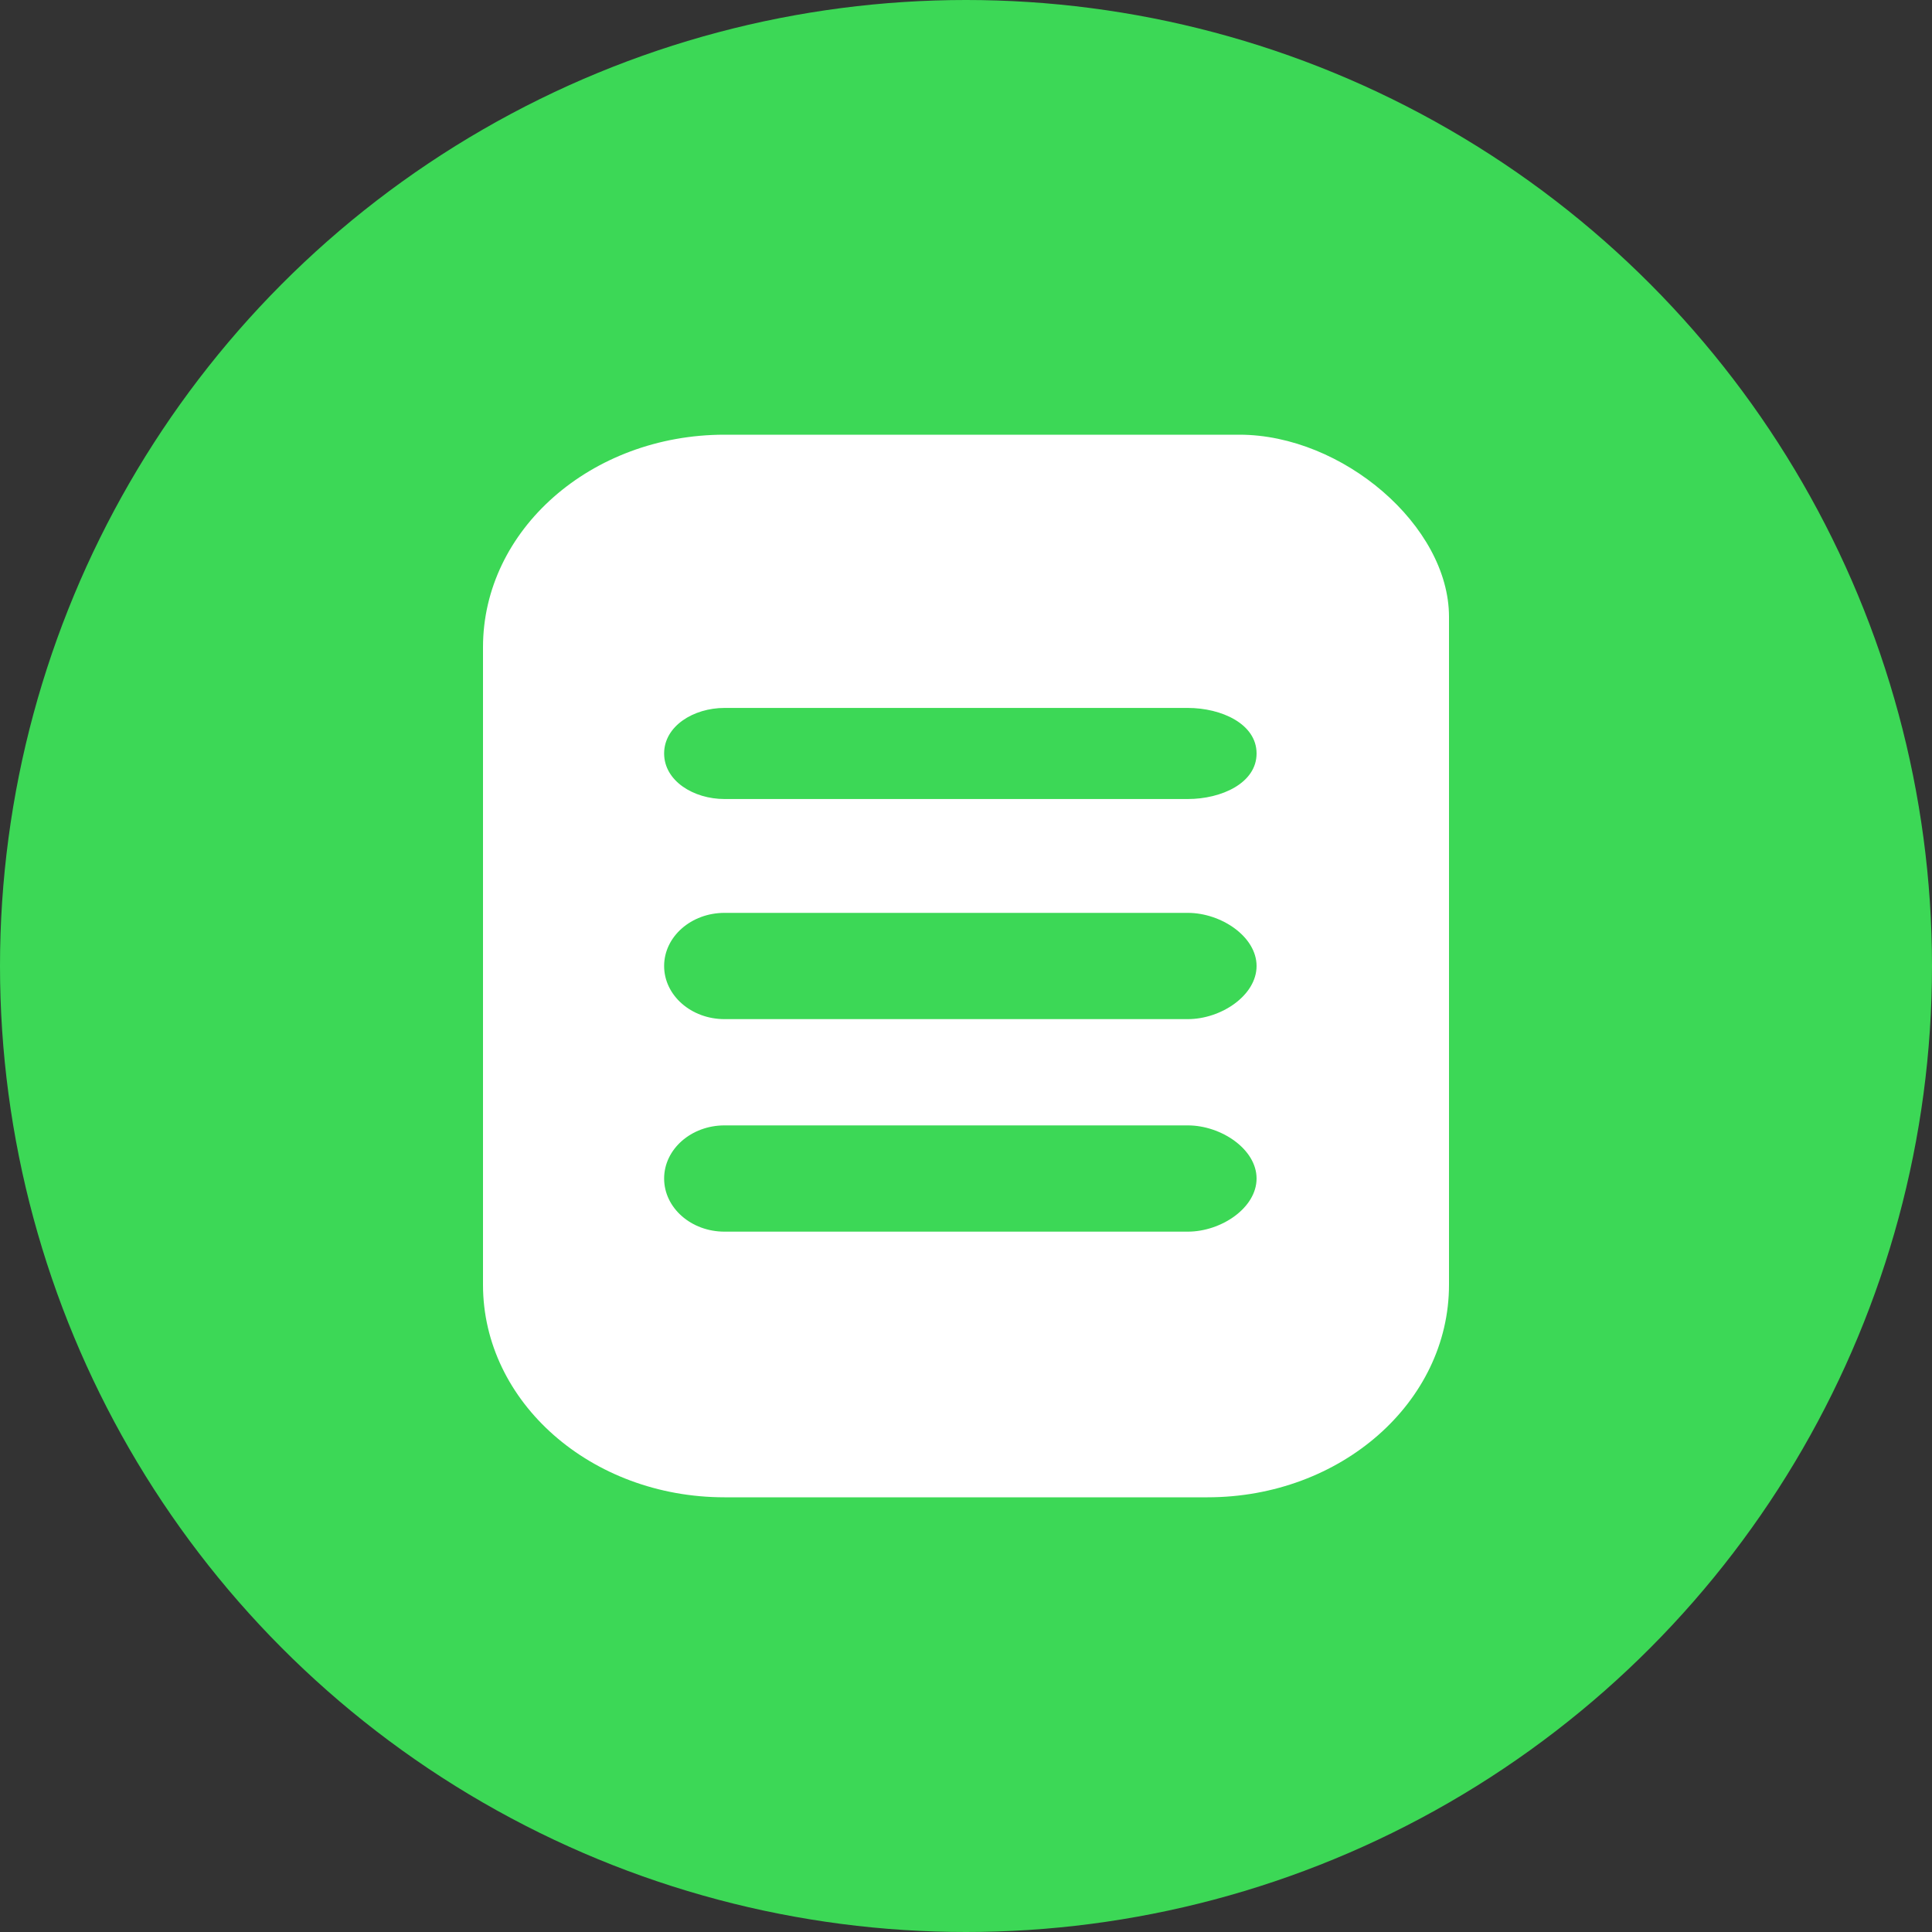 <svg width="40" height="40" viewBox="0 0 40 40" fill="none" xmlns="http://www.w3.org/2000/svg">
<rect x="0" y="0" width="40" height="40" fill="#333333" stroke="none"/>
<circle cx="20" cy="20" r="20" fill="#3CD856"/>
<path fill-rule="evenodd" clip-rule="evenodd" d="M10 13.4C10 10.97 12.239 9 15 9H22.5H25.66C27.796 9 30 10.885 30 12.771V17.8V26.6C30 29.03 27.761 31 25 31H15C12.239 31 10 29.03 10 26.6V13.4ZM13.75 15.6C13.75 15.033 14.358 14.657 15 14.657H24.592C25.287 14.657 26.016 14.986 26.016 15.6C26.016 16.214 25.287 16.543 24.592 16.543H15C14.358 16.543 13.75 16.167 13.75 15.6ZM15 18.9C14.31 18.9 13.75 19.392 13.75 20C13.75 20.608 14.31 21.1 15 21.1H24.592C25.283 21.1 26.016 20.608 26.016 20C26.016 19.392 25.283 18.9 24.592 18.9H15ZM15 23.3C14.31 23.3 13.75 23.793 13.75 24.4C13.75 25.008 14.31 25.5 15 25.5H24.592C25.283 25.5 26.016 25.008 26.016 24.4C26.016 23.793 25.283 23.3 24.592 23.3H15Z" fill="white"/>
</svg>
